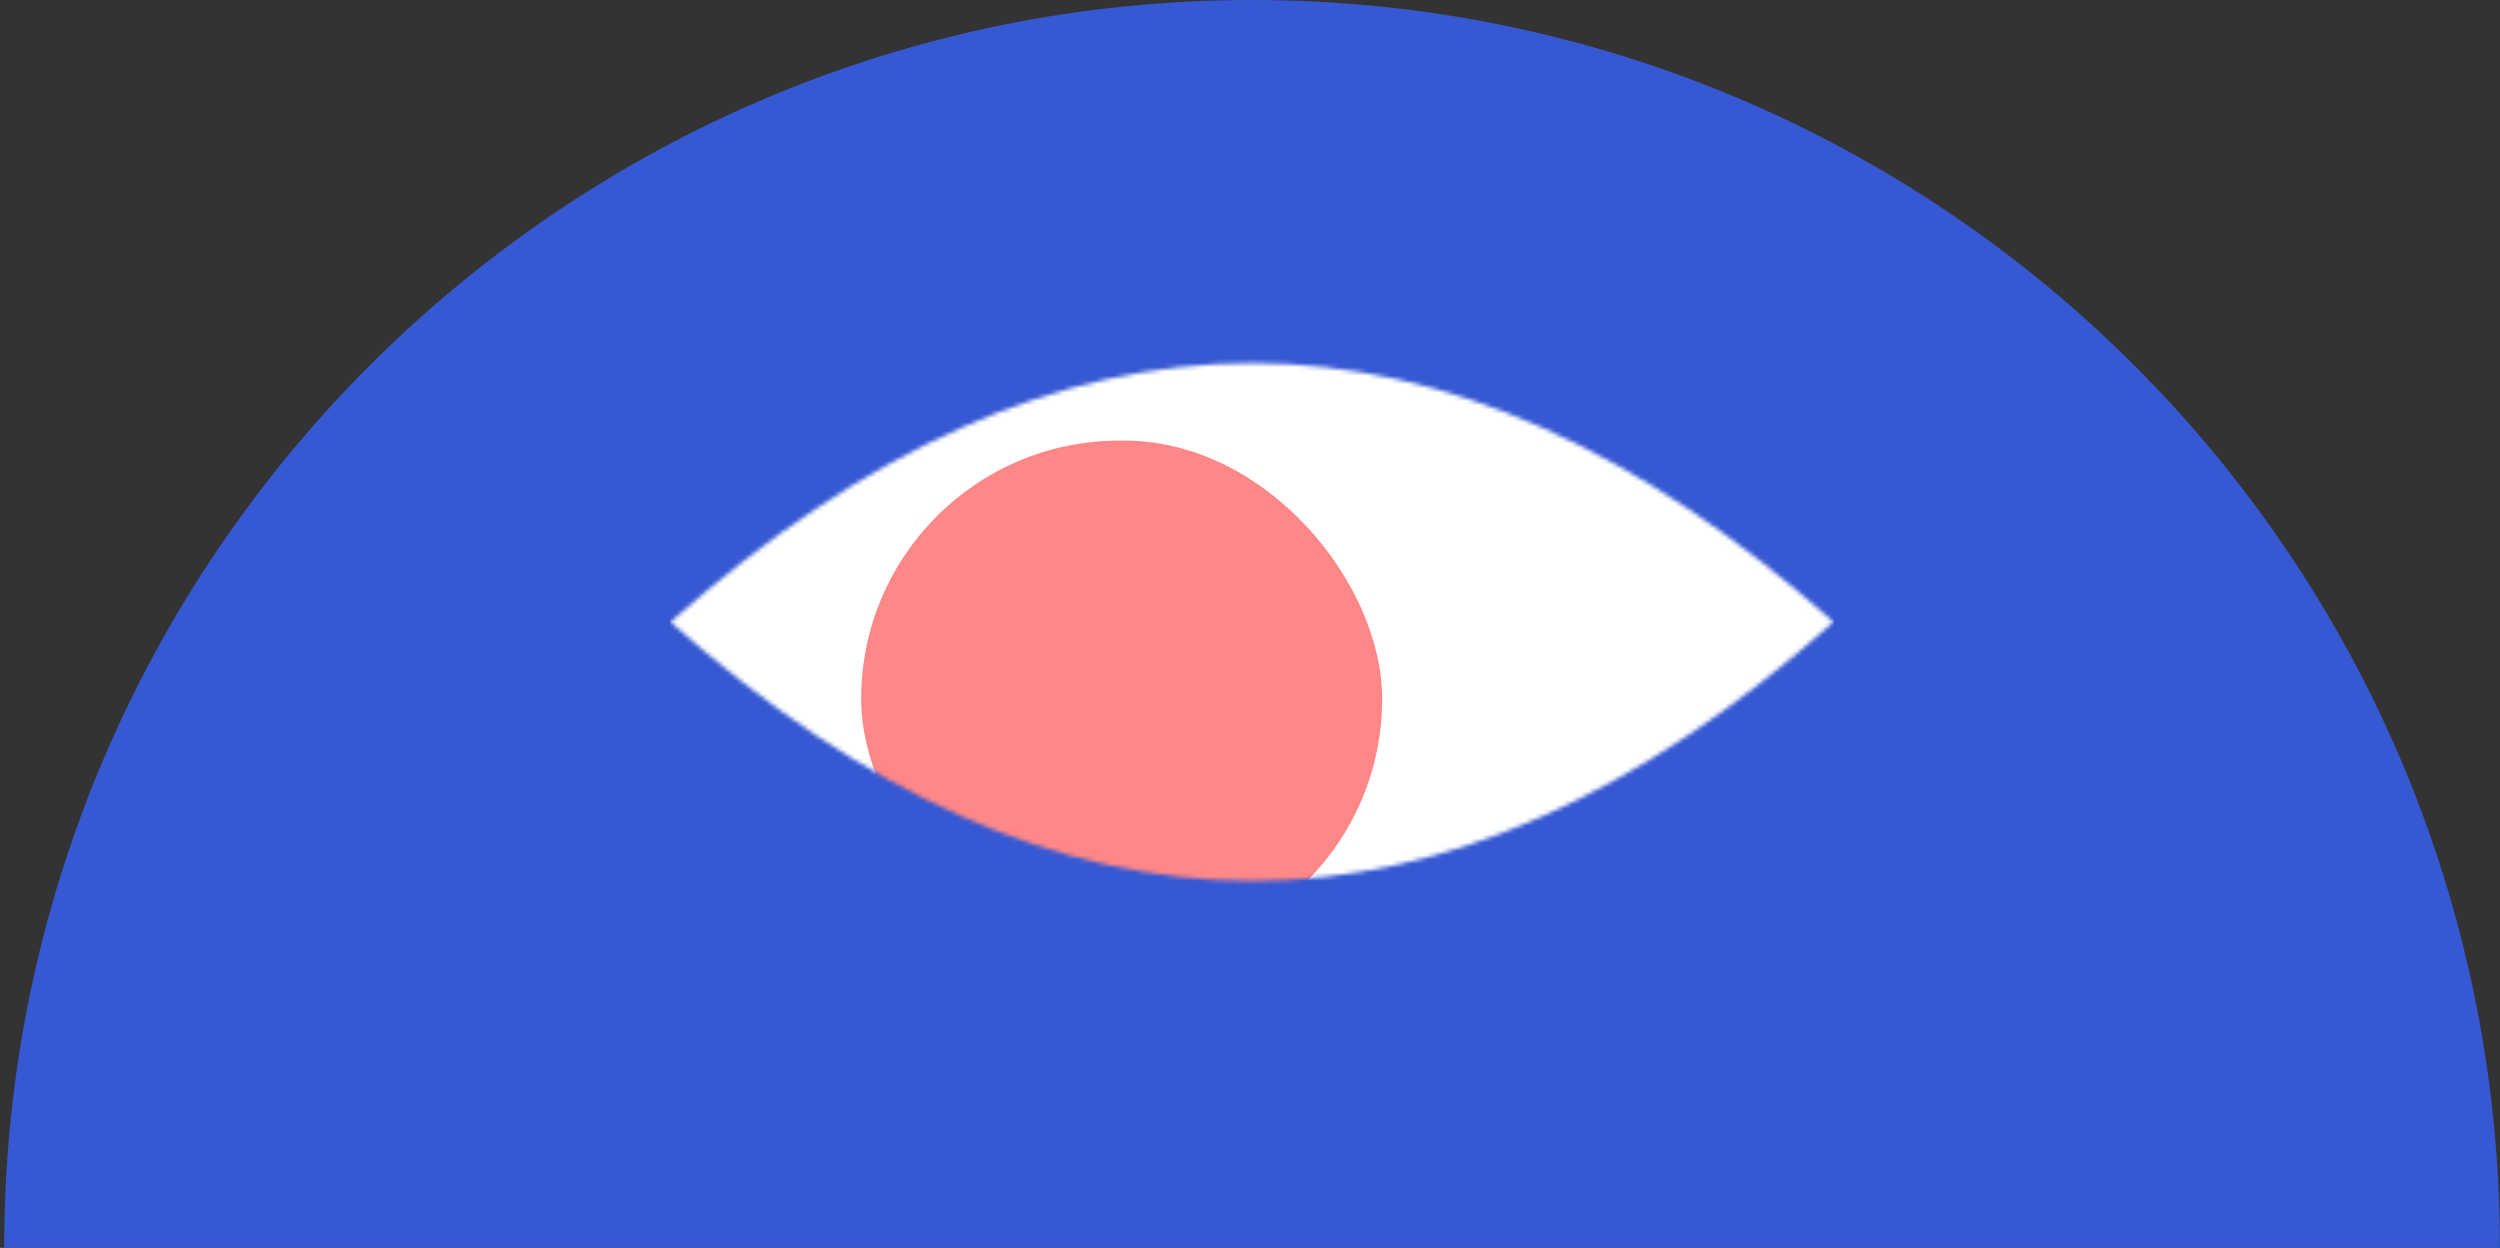 <svg width="589" height="294" viewBox="0 0 589 294" fill="none" xmlns="http://www.w3.org/2000/svg">
<rect x="0" y="0" width="589" height="294" fill="#333333" stroke="none"/>
<path d="M0.98 294C0.98 131.628 132.608 0 294.98 0C457.352 0 588.98 131.628 588.98 294H0.98Z" fill="#3658D3"/>
<mask id="mask0_1_26" style="mask-type:alpha" maskUnits="userSpaceOnUse" x="157" y="85" width="275" height="123">
<g clip-path="url(#clip0_1_26)">
<path d="M157.97 146.55C249.304 65.217 340.637 65.217 431.97 146.55C340.637 227.883 249.304 227.883 157.97 146.55Z" fill="black"/>
</g>
</mask>
<g mask="url(#mask0_1_26)">
<rect width="274" height="121.7" transform="translate(157.97 85.55)" fill="white"/>
<rect x="157.97" y="73.39" width="274" height="146.03" fill="white"/>
<rect x="202.89" y="103.8" width="122.75" height="121.7" rx="60.85" fill="#FF8787"/>
</g>
<defs>
<clipPath id="clip0_1_26">
<rect width="274" height="121.7" fill="white" transform="translate(157.97 85.55)"/>
</clipPath>
</defs>
</svg>

